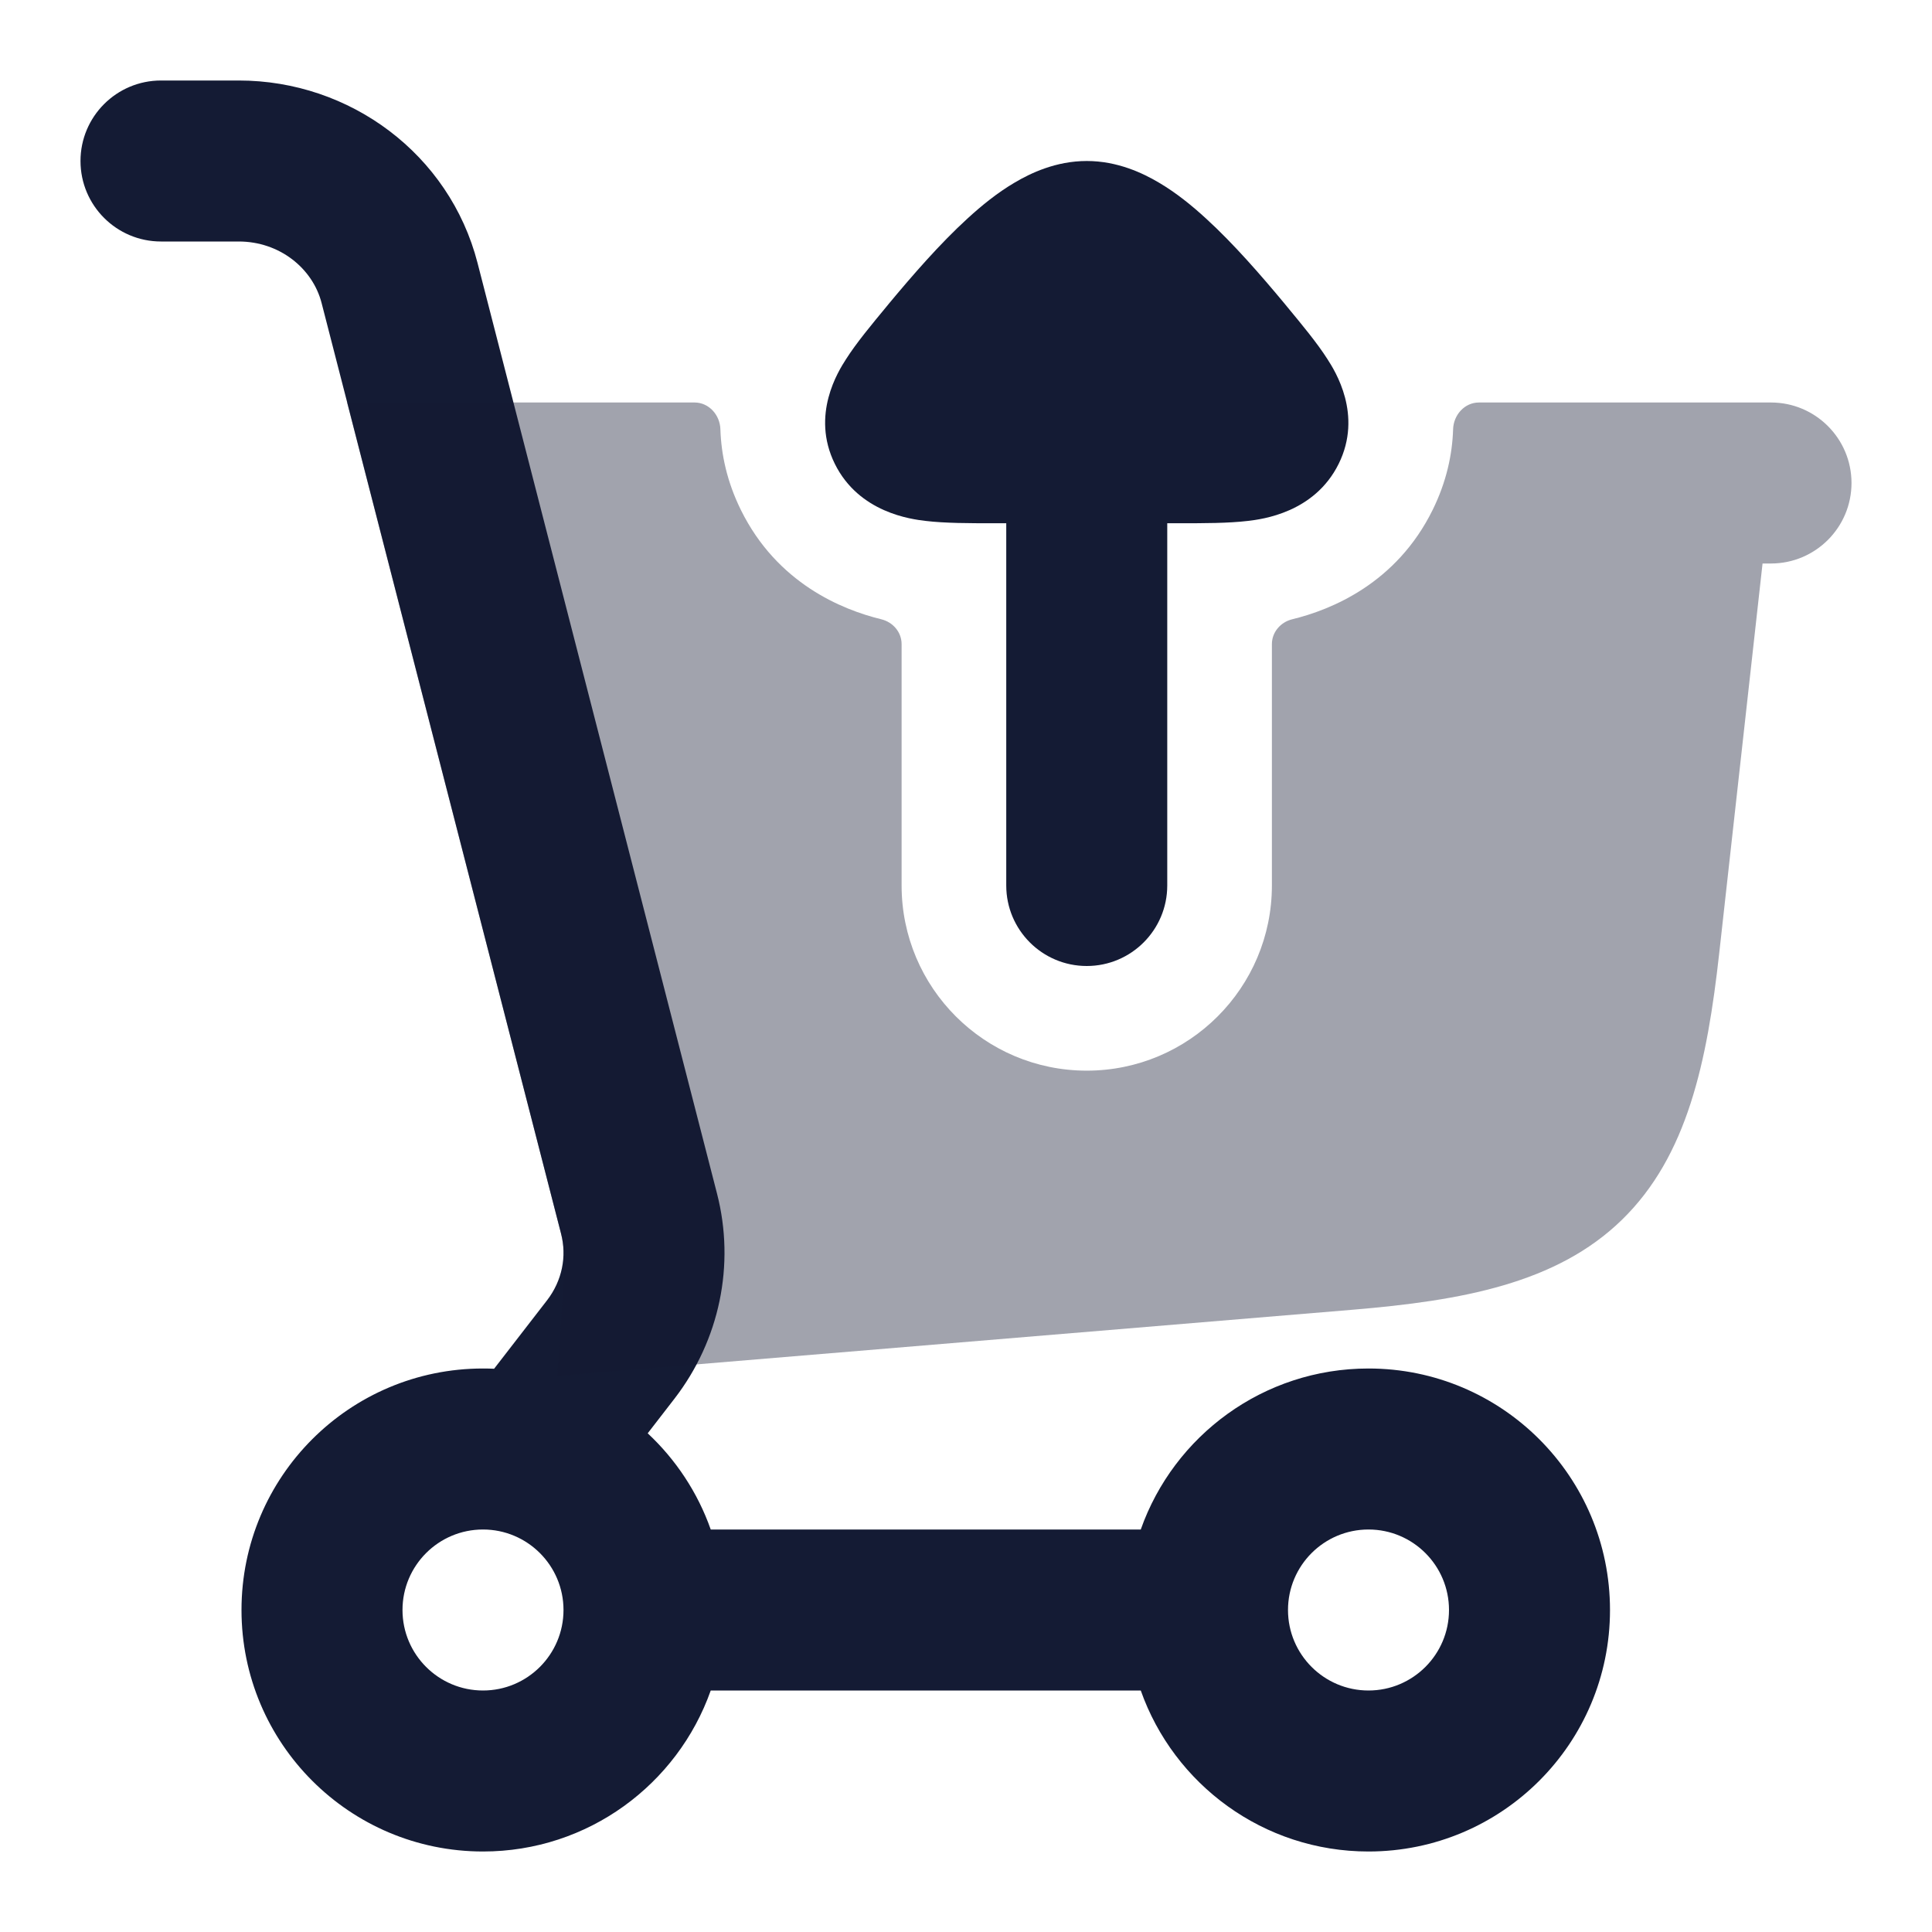 <svg width="24" height="24" viewBox="0 0 24 24" fill="none" xmlns="http://www.w3.org/2000/svg">
<path fill-rule="evenodd" clip-rule="evenodd" d="M1 2C1 1.448 1.448 1 2 1H2.966C4.349 1 5.584 1.916 5.932 3.266L8.907 14.827C9.135 15.713 8.938 16.649 8.38 17.373L8.046 17.805C8.395 18.131 8.667 18.54 8.829 19H14.171C14.582 17.835 15.694 17 17 17C18.657 17 20 18.343 20 20C20 21.657 18.657 23 17 23C15.694 23 14.582 22.165 14.171 21H8.829C8.417 22.165 7.306 23 6 23C4.343 23 3 21.657 3 20C3 18.343 4.343 17 6 17C6.046 17 6.093 17.001 6.138 17.003L6.797 16.151C6.982 15.91 7.043 15.608 6.97 15.326L3.995 3.764C3.884 3.333 3.472 3 2.966 3H2C1.448 3 1 2.552 1 2ZM17 21C16.448 21 16 20.552 16 20C16 19.448 16.448 19 17 19C17.552 19 18 19.448 18 20C18 20.552 17.552 21 17 21ZM6 19C6.552 19 7 19.448 7 20C7 20.552 6.552 21 6 21C5.448 21 5 20.552 5 20C5 19.448 5.448 19 6 19Z" fill="#141B34"/>
<path d="M13.5 12C12.948 12 12.5 11.552 12.5 11V6.5H12.338C12.048 6.5 11.74 6.5 11.498 6.471C11.321 6.45 10.671 6.37 10.37 5.761C10.07 5.152 10.415 4.609 10.509 4.463C10.637 4.261 10.831 4.028 11.013 3.808L11.044 3.77C11.332 3.424 11.674 3.029 12.018 2.715C12.189 2.558 12.387 2.396 12.603 2.269C12.802 2.151 13.117 2 13.5 2C13.883 2 14.198 2.151 14.397 2.269C14.613 2.396 14.811 2.558 14.982 2.715C15.326 3.029 15.668 3.424 15.956 3.77L15.987 3.808C16.169 4.028 16.363 4.261 16.491 4.463C16.585 4.609 16.93 5.152 16.63 5.761C16.329 6.37 15.679 6.45 15.502 6.471C15.26 6.5 14.952 6.5 14.662 6.5H14.5V11C14.5 11.552 14.052 12 13.5 12Z" fill="#141B34"/>
<path opacity="0.4" d="M11.2 11C11.2 12.27 12.23 13.3 13.5 13.3C14.77 13.3 15.8 12.27 15.8 11V8.001C15.8 7.853 15.908 7.728 16.052 7.693C16.54 7.574 17.346 7.247 17.796 6.336C17.97 5.983 18.041 5.644 18.051 5.333C18.056 5.155 18.193 5 18.372 5H22C22.552 5 23 5.448 23 6C23 6.552 22.552 7 22 7H21.895L21.357 11.839C21.207 13.19 20.962 14.361 20.148 15.153C19.335 15.945 18.157 16.157 16.803 16.27L6.921 17.093L7.002 15.931C7.019 15.691 7.01 15.482 6.97 15.326L4.312 5H8.628C8.807 5 8.944 5.155 8.949 5.333C8.959 5.644 9.03 5.983 9.204 6.336C9.654 7.247 10.46 7.574 10.948 7.693C11.092 7.728 11.2 7.853 11.2 8.001V11Z" fill="#141B34"/>
</svg>
